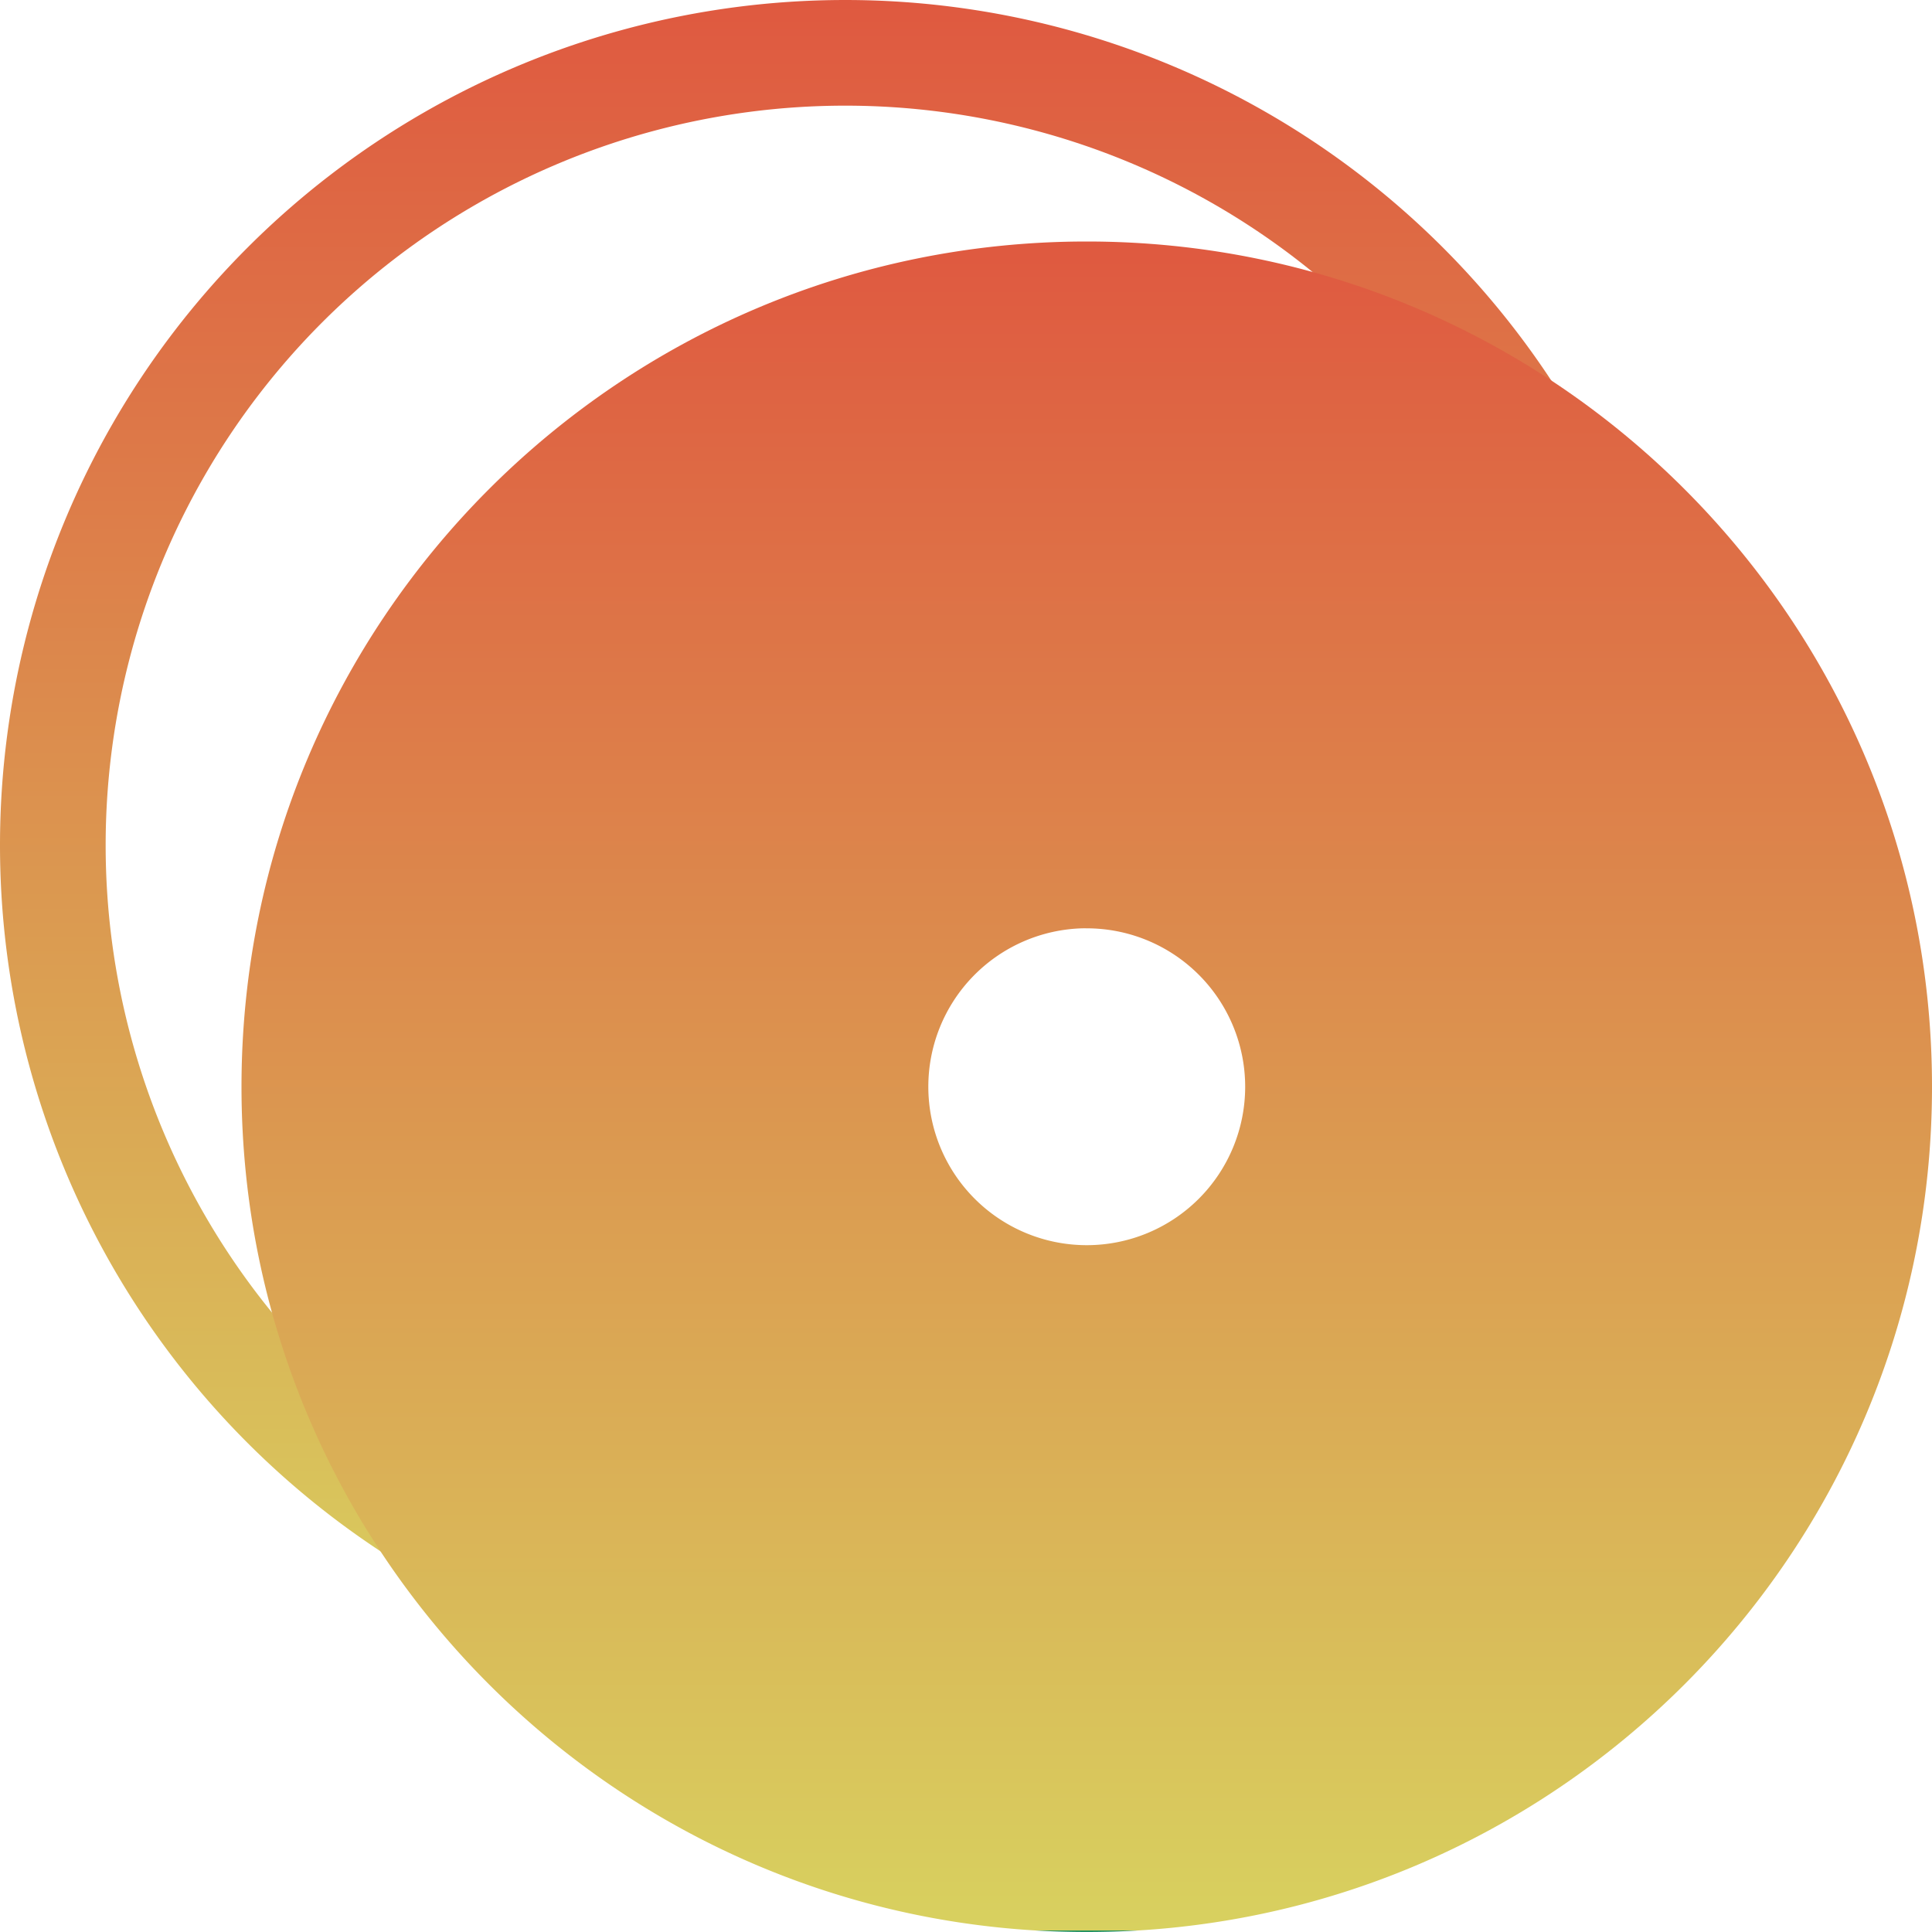 <svg xmlns="http://www.w3.org/2000/svg" width="16" height="16" version="1.1">
 <defs>
  <style id="current-color-scheme" type="text/css">
    .ColorScheme-Text { color: #d3dae3; } .ColorScheme-Highlight { color:#5294e2; }
  </style>
  <linearGradient id="60spsycho" x1="0%" x2="0%" y1="0%" y2="100%">
    <stop offset="0%" style="stop-color:#df5940; stop-opacity:1"/>
    <stop offset="100%" style="stop-color:#d8d15f; stop-opacity:1"/>
    <stop offset="0%" style="stop-color:#e9882a; stop-opacity:1"/>
    <stop offset="100%" style="stop-color:#279362; stop-opacity:1"/>
  </linearGradient>
 </defs>
  <path fill="url(#60spsycho)" class="ColorScheme-Text" d="m 7,3.5e-5 a 7,7 0 0 0 -7,7 7,7 0 0 0 7,7 7,7 0 0 0 7,-7 7,7 0 0 0 -7,-7 z m 0,0.875 a 6.125,6.125 0 0 1 6.125,6.125 6.125,6.125 0 0 1 -6.125,6.125 6.125,6.125 0 0 1 -6.125,-6.125 6.125,6.125 0 0 1 6.125,-6.125 z"/>
  <path fill="url(#60spsycho)" class="ColorScheme-Text" d="M 9 2 C 5.134 2 2 5.134 2 9 C 2 12.866 5.134 16 9 16 C 12.866 16 16 12.866 16 9 C 16 5.134 12.866 2 9 2 z M 8.961 7.688 A 1.312 1.312 0 0 1 9 7.688 A 1.312 1.312 0 0 1 10.312 9 A 1.312 1.312 0 0 1 9 10.312 A 1.312 1.312 0 0 1 7.688 9 A 1.312 1.312 0 0 1 8.961 7.688 z"/>
</svg>
